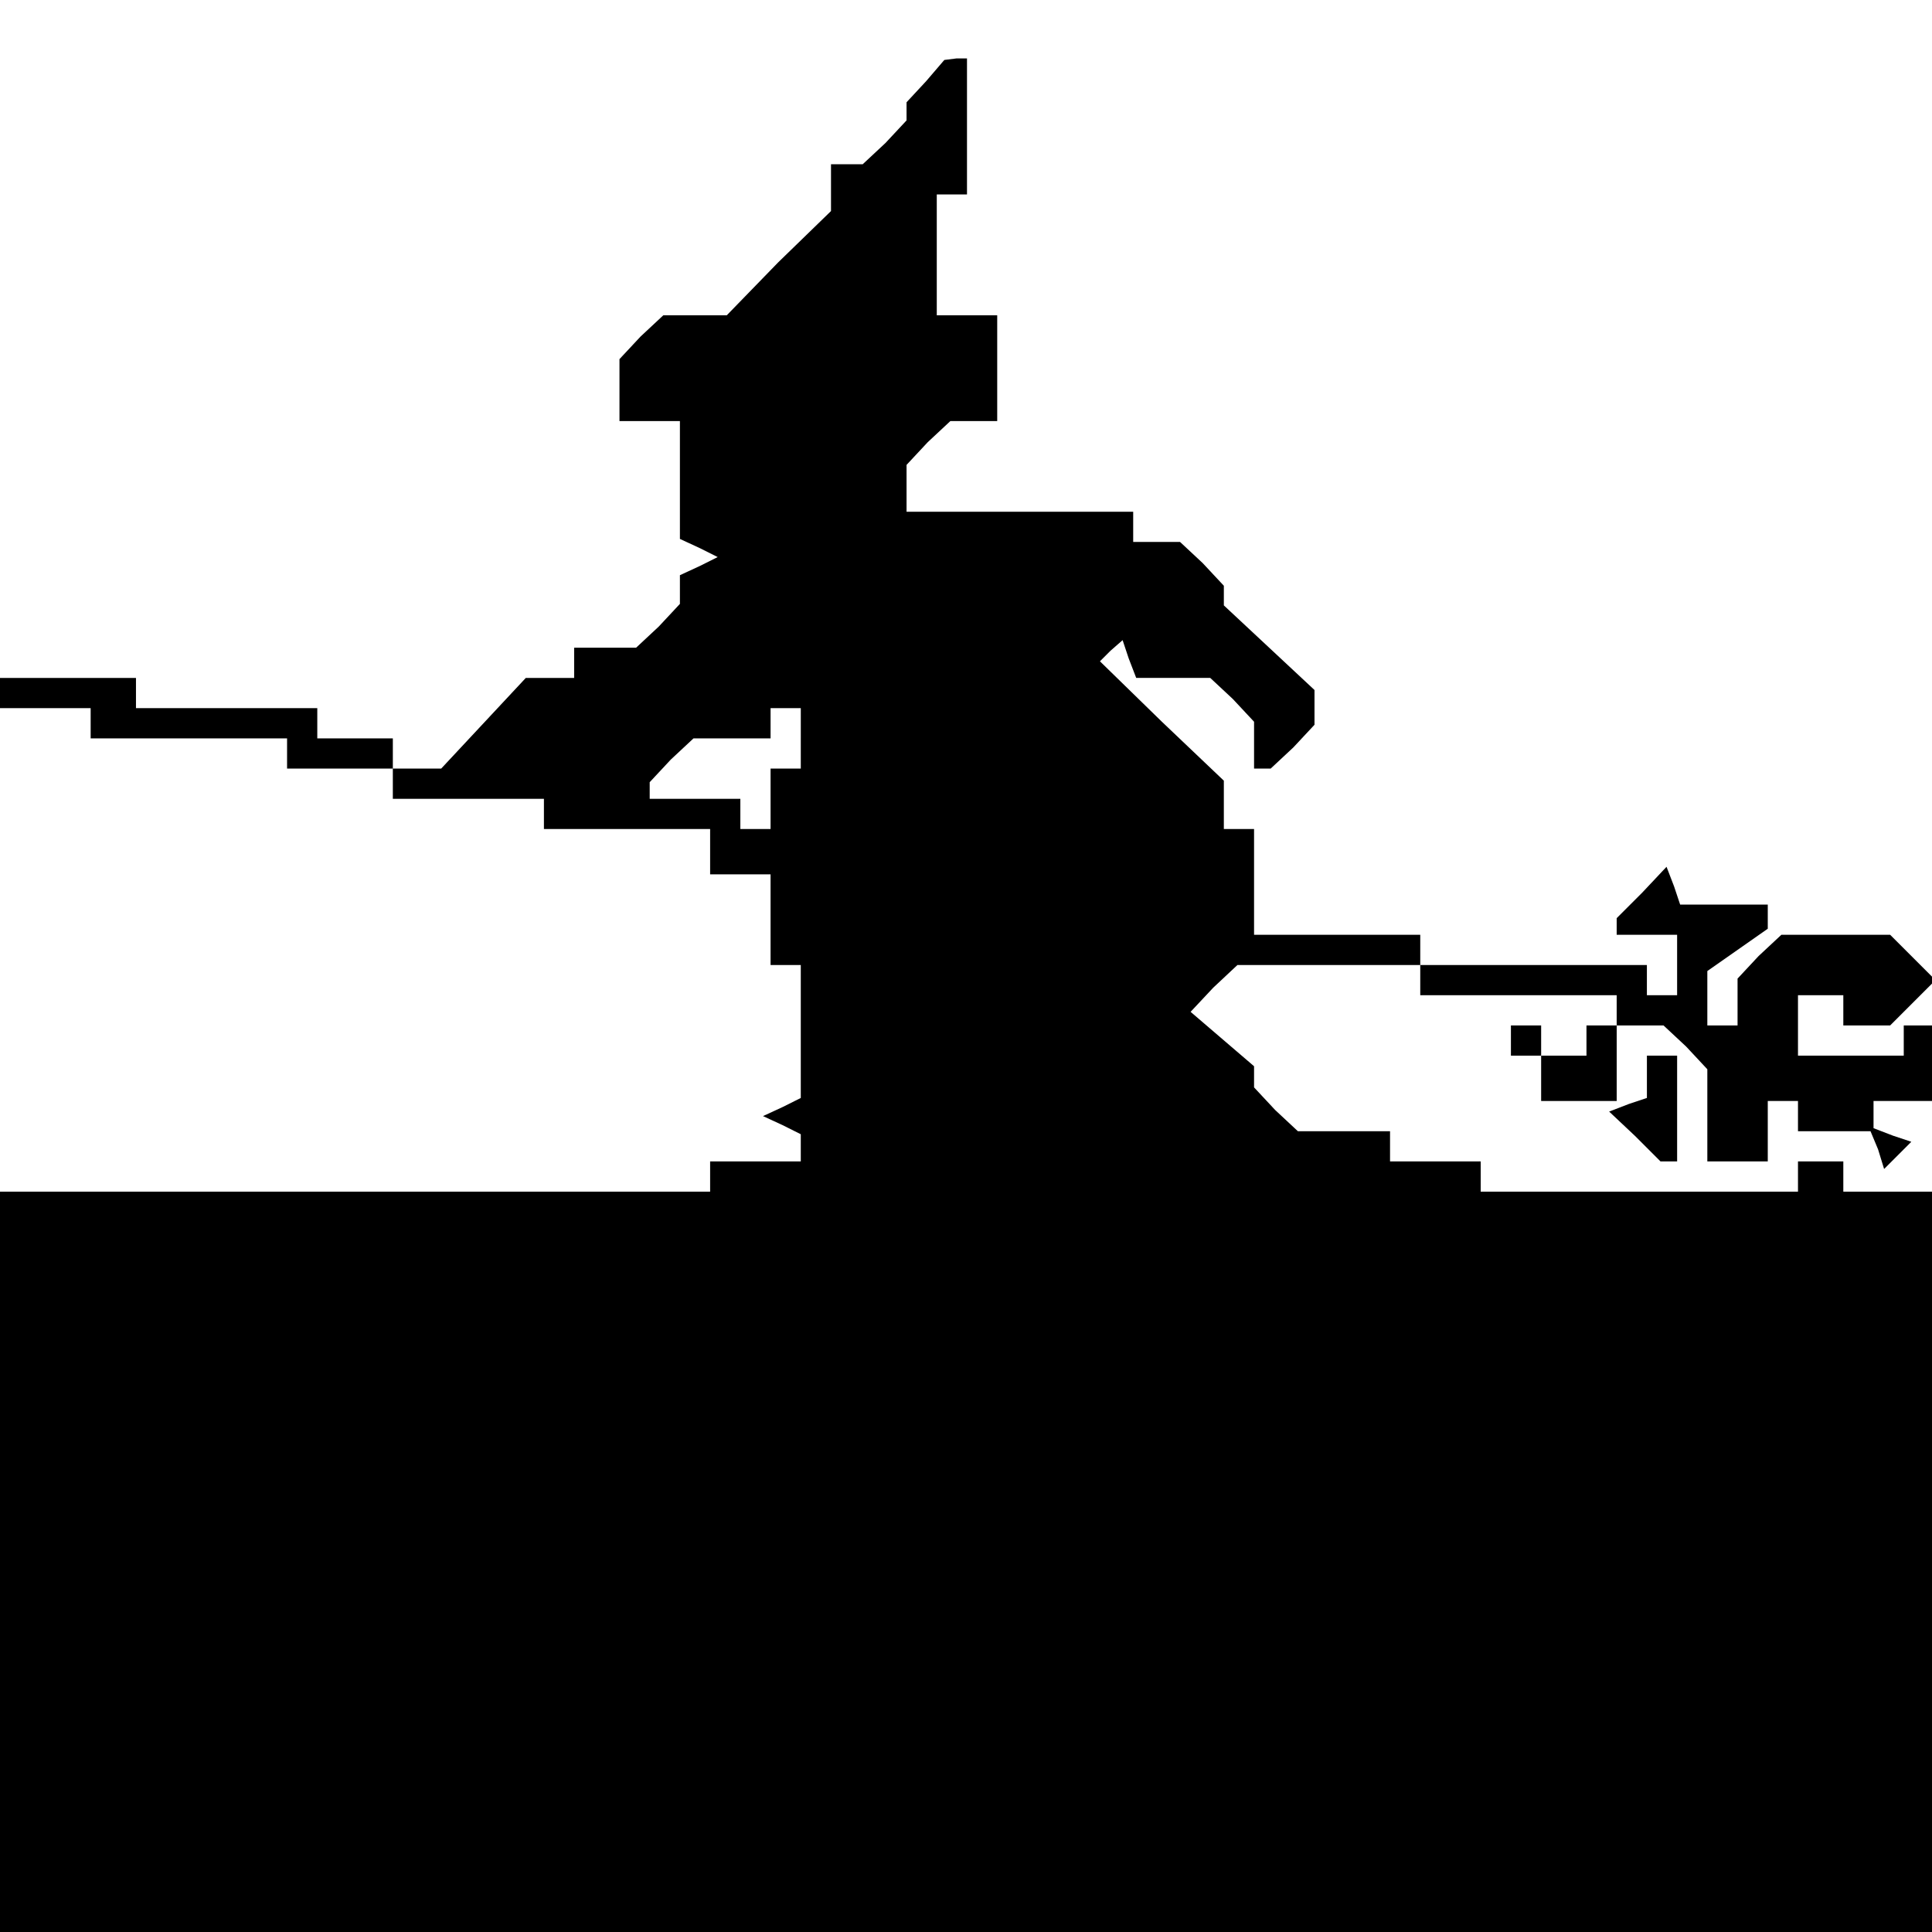 <?xml version="1.0" standalone="no"?>
<!DOCTYPE svg PUBLIC "-//W3C//DTD SVG 20010904//EN"
 "http://www.w3.org/TR/2001/REC-SVG-20010904/DTD/svg10.dtd">
<svg version="1.0" xmlns="http://www.w3.org/2000/svg"
 width="468pt" height="468pt" viewBox="0 0 468 468"
 preserveAspectRatio="xMidYMid meet">
<g transform="translate(0,468) scale(0.366,-0.366)"
fill="#000000" stroke="none">
<path d="M613 1225 l-13 -14 0 -6 0 -6 -14 -15 -15 -14 -10 0 -11 0 0 -15 0
-16 -35 -34 -34 -35 -21 0 -21 0 -15 -14 -14 -15 0 -20 0 -21 20 0 20 0 0 -39
0 -39 13 -6 12 -6 -12 -6 -13 -6 0 -10 0 -9 -14 -15 -15 -14 -20 0 -21 0 0
-10 0 -10 -16 0 -16 0 -28 -30 -28 -30 -16 0 -16 0 0 10 0 10 -25 0 -25 0 0
10 0 10 -60 0 -60 0 0 10 0 10 -45 0 -45 0 0 -10 0 -10 30 0 30 0 0 -10 0 -10
65 0 65 0 0 -10 0 -10 35 0 35 0 0 -10 0 -10 50 0 50 0 0 -10 0 -10 55 0 55 0
0 -15 0 -15 20 0 20 0 0 -30 0 -30 10 0 10 0 0 -44 0 -44 -12 -6 -13 -6 13 -6
12 -6 0 -9 0 -9 -30 0 -30 0 0 -10 0 -10 -235 0 -235 0 0 -245 0 -245 640 0
640 0 0 245 0 245 -30 0 -30 0 0 10 0 10 -15 0 -15 0 0 -10 0 -10 -105 0 -105
0 0 10 0 10 -30 0 -30 0 0 10 0 10 -31 0 -30 0 -15 14 -14 15 0 7 0 7 -21 18
-21 18 15 16 16 15 60 0 61 0 0 -10 0 -10 65 0 65 0 0 -10 0 -10 16 0 15 0 15
-14 14 -15 0 -30 0 -31 20 0 20 0 0 20 0 20 10 0 10 0 0 -10 0 -10 24 0 24 0
5 -12 4 -13 9 9 9 9 -12 4 -13 5 0 9 0 9 20 0 20 0 0 25 0 25 -10 0 -10 0 0
-10 0 -10 -35 0 -35 0 0 20 0 20 15 0 15 0 0 -10 0 -10 16 0 15 0 15 15 15 15
-15 15 -15 15 -36 0 -36 0 -15 -14 -14 -15 0 -15 0 -16 -10 0 -10 0 0 18 0 18
20 14 20 14 0 8 0 8 -29 0 -29 0 -4 12 -5 13 -16 -17 -17 -17 0 -5 0 -6 20 0
20 0 0 -20 0 -20 -10 0 -10 0 0 10 0 10 -75 0 -75 0 0 10 0 10 -55 0 -55 0 0
35 0 35 -10 0 -10 0 0 16 0 16 -41 39 -41 40 7 7 8 7 4 -12 5 -13 25 0 24 0
15 -14 14 -15 0 -15 0 -16 6 0 5 0 15 14 14 15 0 11 0 12 -30 28 -30 28 0 7 0
6 -14 15 -15 14 -15 0 -16 0 0 10 0 10 -75 0 -75 0 0 16 0 15 14 15 15 14 15
0 16 0 0 35 0 35 -20 0 -20 0 0 40 0 40 10 0 10 0 0 45 0 45 -7 0 -8 -1 -12
-14z m-83 -435 l0 -20 -10 0 -10 0 0 -20 0 -20 -10 0 -10 0 0 10 0 10 -30 0
-30 0 0 6 0 5 14 15 15 14 25 0 26 0 0 10 0 10 10 0 10 0 0 -20z"/>
<path d="M1000 590 l0 -10 10 0 10 0 0 -15 0 -15 25 0 25 0 0 25 0 25 -10 0
-10 0 0 -10 0 -10 -15 0 -15 0 0 10 0 10 -10 0 -10 0 0 -10z"/>
<path d="M1090 566 l0 -14 -12 -4 -13 -5 17 -16 17 -17 5 0 6 0 0 35 0 35 -10
0 -10 0 0 -14z"/>
</g>
</svg>
